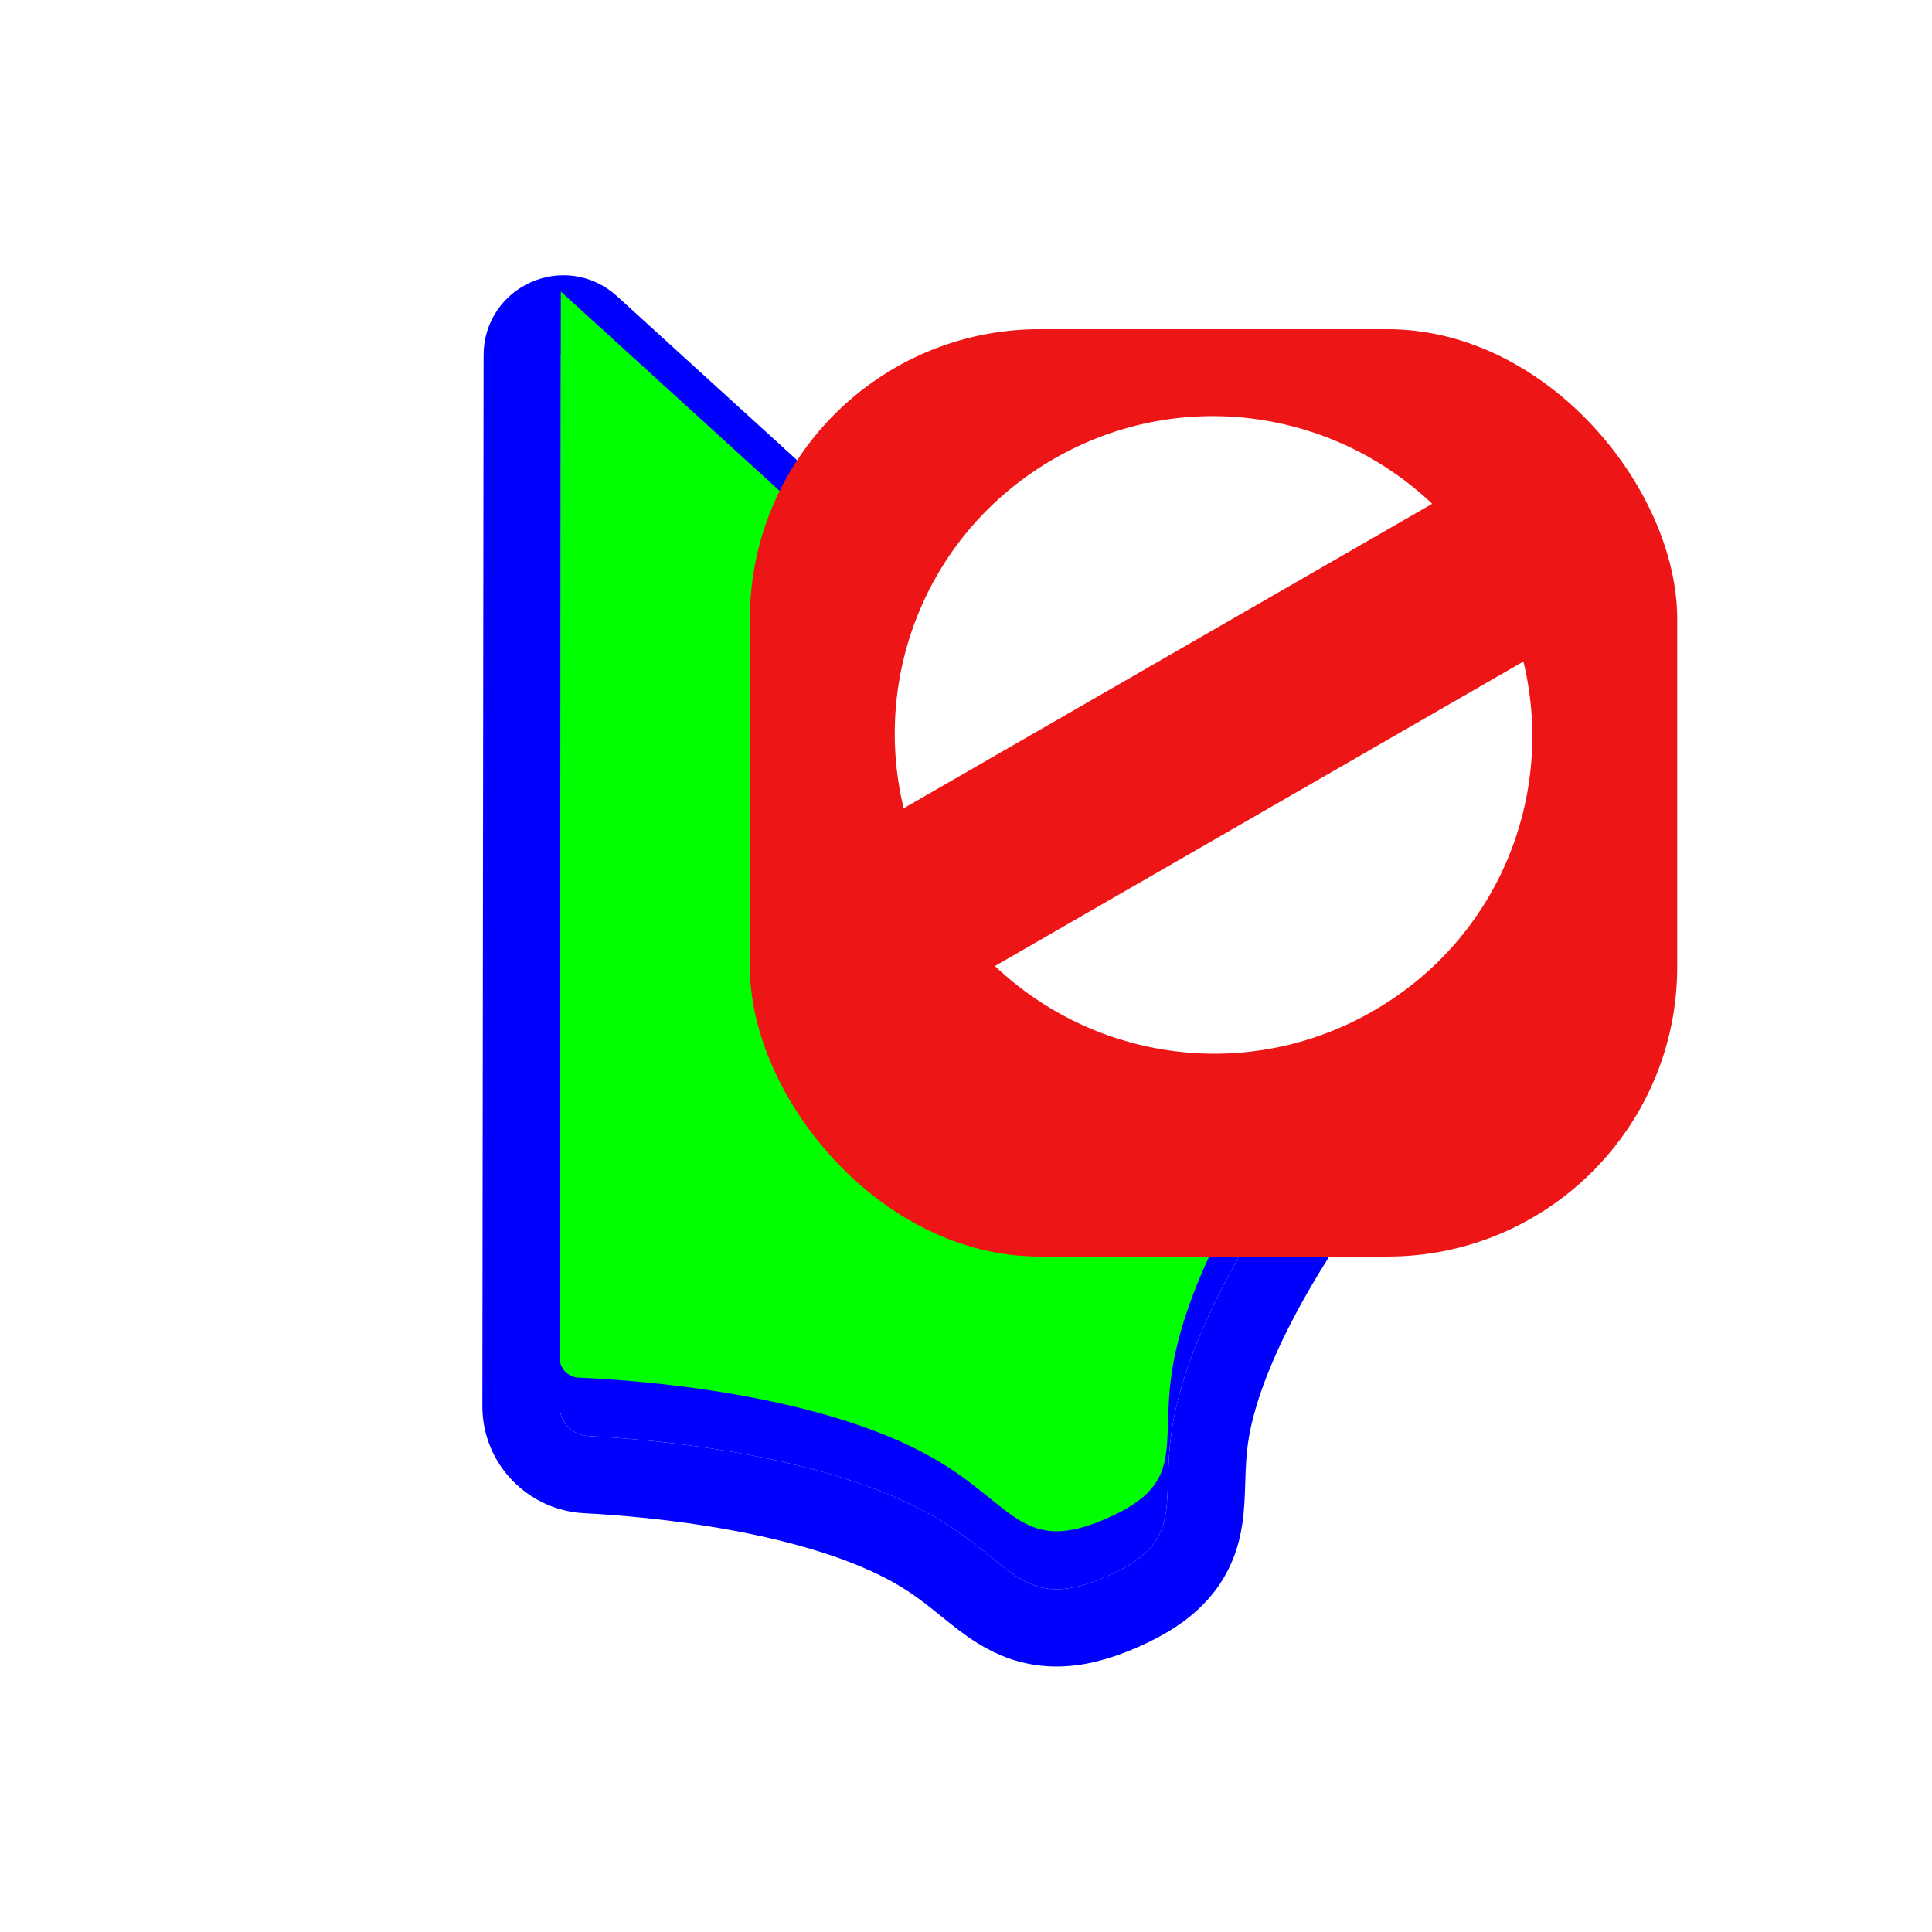 <?xml version='1.0' encoding='UTF-8'?>
<svg xmlns="http://www.w3.org/2000/svg" width="256" height="256" viewBox="0 0 256 256" fill="none">
  <g filter="url(#filter0_d_18_290)">
    <path d="M74.318 39.365L74.155 178.66C74.152 180.766 75.836 182.492 77.939 182.601C86.802 183.058 109.221 185.003 123.598 193.178C134.387 199.313 135.353 206.18 146.709 201.171C158.065 196.162 153.06 191.077 155.804 178.972C159.455 162.865 172.74 145.183 178.237 138.378C179.553 136.749 179.405 134.359 177.857 132.95L74.853 39.129C74.648 38.942 74.318 39.087 74.318 39.365Z" fill="#0000FF"/>
    <path d="M69.198 39.359V39.359L69.035 178.654C69.029 183.567 72.929 187.469 77.676 187.714C81.977 187.936 89.559 188.52 97.775 190.031C106.068 191.556 114.612 193.958 121.067 197.629C123.426 198.97 125.27 200.361 126.965 201.718C127.251 201.946 127.547 202.187 127.852 202.434C129.211 203.537 130.737 204.776 132.252 205.711C134.317 206.985 136.727 207.96 139.727 208.017C142.601 208.071 145.561 207.273 148.775 205.855C151.979 204.442 154.563 202.799 156.428 200.617C158.389 198.321 159.195 195.852 159.549 193.491C159.788 191.9 159.843 190.064 159.891 188.443C159.905 187.957 159.919 187.491 159.938 187.056C160.025 184.959 160.206 182.711 160.797 180.104C162.442 172.848 166.345 164.957 170.693 157.862C175.003 150.83 179.554 144.896 182.22 141.595L178.721 138.769L182.22 141.595C185.186 137.923 184.917 132.454 181.305 129.165L78.301 35.344L78.301 35.344C74.81 32.164 69.203 34.637 69.198 39.359Z" stroke="#0000FF" stroke-width="10.24"/>
  </g>
  <path d="M74.319 38.642L74.153 179.927C74.152 181.331 75.264 182.481 76.667 182.541C84.443 182.872 108.472 184.577 123.598 193.178C134.387 199.313 135.353 206.18 146.709 201.171C158.065 196.161 153.06 191.076 155.804 178.972C159.647 162.019 174.161 143.323 179.036 137.397C179.923 136.32 179.818 134.736 178.786 133.796L74.319 38.642Z" fill="#00FF00"/>
  <g filter="url(#filter1_d_18_290)">
    <rect x="99.36" y="35.94" width="122.88" height="122.88" rx="38.4" fill="#ED1515"/>
  </g>
  <path d="M189.769 66.756C176.525 54.192 156.276 51.219 139.639 60.804C123.002 70.39 115.458 89.376 119.739 107.104L189.769 66.756Z" fill="white"/>
  <path d="M201.861 87.656L131.831 128.004C145.075 140.568 165.324 143.541 181.96 133.955C198.598 124.37 206.142 105.384 201.861 87.656Z" fill="white"/>
  <defs>
    <filter id="filter0_d_18_290" x="58.795" y="28.785" width="135.694" height="197.154" filterUnits="userSpaceOnUse" color-interpolation-filters="sRGB">
      <feFlood flood-opacity="0" result="BackgroundImageFix"/>
      <feColorMatrix in="SourceAlpha" type="matrix" values="0 0 0 0 0 0 0 0 0 0 0 0 0 0 0 0 0 0 127 0" result="hardAlpha"/>
      <feOffset dy="7.68"/>
      <feGaussianBlur stdDeviation="2.56"/>
      <feColorMatrix type="matrix" values="0 0 0 0 0 0 0 0 0 0 0 0 0 0 0 0 0 0 0.25 0"/>
      <feBlend mode="normal" in2="BackgroundImageFix" result="effect1_dropShadow_18_290"/>
      <feBlend mode="normal" in="SourceGraphic" in2="effect1_dropShadow_18_290" result="shape"/>
    </filter>
    <filter id="filter1_d_18_290" x="94.24" y="35.94" width="133.12" height="135.68" filterUnits="userSpaceOnUse" color-interpolation-filters="sRGB">
      <feFlood flood-opacity="0" result="BackgroundImageFix"/>
      <feColorMatrix in="SourceAlpha" type="matrix" values="0 0 0 0 0 0 0 0 0 0 0 0 0 0 0 0 0 0 127 0" result="hardAlpha"/>
      <feOffset dy="7.68"/>
      <feGaussianBlur stdDeviation="2.56"/>
      <feColorMatrix type="matrix" values="0 0 0 0 0 0 0 0 0 0 0 0 0 0 0 0 0 0 0.25 0"/>
      <feBlend mode="normal" in2="BackgroundImageFix" result="effect1_dropShadow_18_290"/>
      <feBlend mode="normal" in="SourceGraphic" in2="effect1_dropShadow_18_290" result="shape"/>
    </filter>
  </defs>
</svg>
